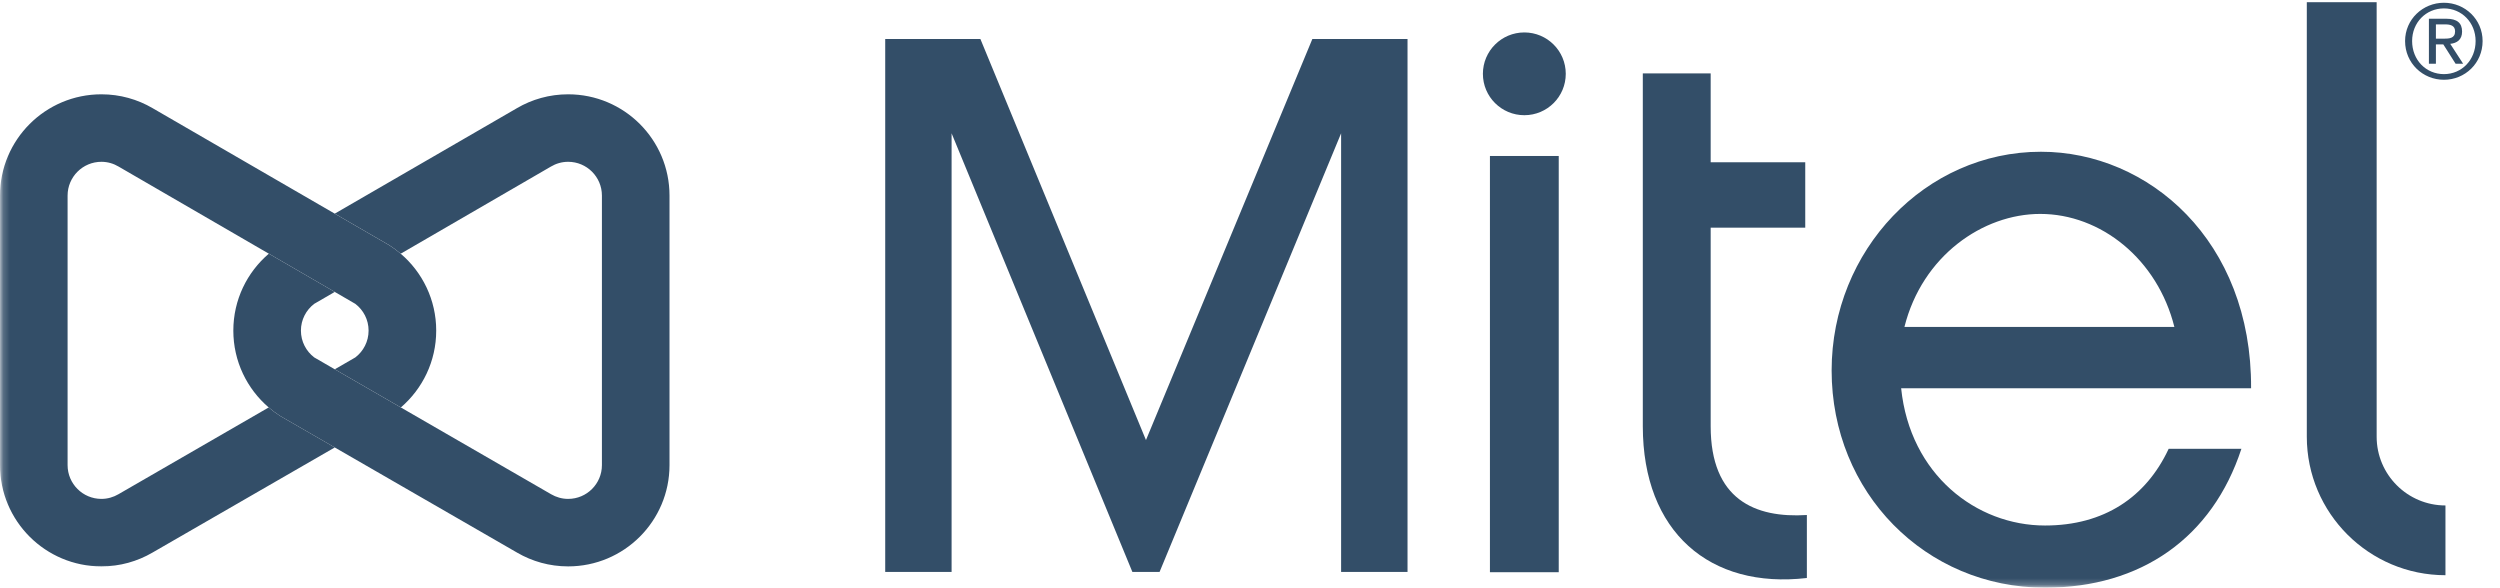 <svg width="387" height="91" viewBox="0 0 387 91" fill="none" xmlns="http://www.w3.org/2000/svg">
<g clip-path="url(#clip0_20_938)">
<path d="M62.052 63.073L51.823 57.167L48.635 55.323C47.391 54.37 46.583 52.87 46.583 51.177C46.583 49.49 47.391 47.99 48.635 47.036L51.823 45.188L41.614 39.271C38.25 42.141 36.12 46.411 36.12 51.177C36.12 55.932 38.239 60.198 41.594 63.073C42.156 63.552 42.75 63.995 43.375 64.396L80.057 85.552C82.375 86.901 85.067 87.677 87.948 87.677C96.614 87.677 103.64 80.656 103.64 72V30.276C103.64 21.62 96.614 14.599 87.948 14.599C85.052 14.599 82.349 15.38 80.021 16.745L51.818 33.073L60.271 37.964C60.885 38.359 61.474 38.797 62.031 39.271L85.271 25.792C86.057 25.323 86.969 25.047 87.948 25.047C90.838 25.047 93.177 27.391 93.177 30.276V72C93.177 74.885 90.838 77.229 87.948 77.229C86.984 77.229 86.083 76.958 85.307 76.505L62.047 63.073" fill="#334E68"/>
<path d="M264.812 65.979V35.24H279.453V25.115H264.812V11.365H254.307V65.979C254.307 82.349 264.687 91.224 279.703 89.474V79.724C271.693 80.224 264.812 77.354 264.812 65.979Z" fill="#334E68"/>
<path d="M235.969 5.021C232.427 5.021 229.552 7.891 229.552 11.427C229.552 14.969 232.427 17.833 235.969 17.833C239.511 17.833 242.38 14.969 242.38 11.427C242.38 7.891 239.511 5.021 235.969 5.021Z" fill="#334E68"/>
<path d="M367.906 67.604V0.339H357.094V67.604C357.094 79.427 366.724 89.042 378.557 89.042V78.245C372.682 78.245 367.906 73.474 367.906 67.604Z" fill="#334E68"/>
<path d="M203.151 6.042L177.396 68.125L151.766 6.042H137.031V88.537H147.307V20.635L175.292 88.537H179.5L207.604 20.635V88.537H217.885V6.042H203.151Z" fill="#334E68"/>
<mask id="mask0_20_938" style="mask-type:luminance" maskUnits="userSpaceOnUse" x="0" y="13" width="68" height="75">
<path d="M0.188 13.333H68V88H0.188V13.333Z" fill="white"/>
</mask>
<g mask="url(#mask0_20_938)">
<path d="M51.823 45.188L55.005 47.036C56.255 47.99 57.057 49.49 57.057 51.177C57.057 52.87 56.255 54.37 55.005 55.328L51.823 57.167L62.052 63.073C65.401 60.198 67.526 55.932 67.526 51.177C67.526 46.411 65.391 42.141 62.026 39.271C61.474 38.797 60.885 38.359 60.271 37.969L23.625 16.745C21.297 15.38 18.588 14.599 15.698 14.599C7.026 14.599 0 21.62 0 30.276V72C0 80.662 7.026 87.677 15.698 87.677C18.573 87.677 21.266 86.901 23.583 85.552L51.823 69.266L43.375 64.396C42.75 63.995 42.151 63.552 41.594 63.073L18.338 76.505C17.562 76.958 16.662 77.229 15.698 77.229C12.807 77.229 10.463 74.885 10.463 72V30.276C10.463 27.391 12.807 25.047 15.698 25.047C16.677 25.047 17.588 25.323 18.37 25.792L41.615 39.271L51.823 45.188Z" fill="#334E68"/>
</g>
<path d="M377.078 5.99H378.208C379.167 5.99 380.047 5.943 380.047 4.844C380.047 3.917 379.245 3.776 378.515 3.776H377.078V5.99ZM375.995 2.901H378.693C380.349 2.901 381.13 3.552 381.13 4.891C381.13 6.151 380.333 6.677 379.297 6.787L381.292 9.865H380.125L378.224 6.87H377.078V9.865H375.995V2.901ZM378.323 11.474C381.083 11.474 383.224 9.276 383.224 6.354C383.224 3.5 381.083 1.302 378.323 1.302C375.531 1.302 373.396 3.5 373.396 6.354C373.396 9.276 375.531 11.474 378.323 11.474ZM378.323 0.427C381.578 0.427 384.307 2.995 384.307 6.354C384.307 9.781 381.578 12.349 378.323 12.349C375.052 12.349 372.307 9.781 372.307 6.354C372.307 2.995 375.052 0.427 378.323 0.427Z" fill="#334E68"/>
<path d="M230.641 24.146H241.292V88.578H230.641V24.146Z" fill="#334E68"/>
<mask id="mask1_20_938" style="mask-type:luminance" maskUnits="userSpaceOnUse" x="282" y="22" width="68" height="69">
<path d="M282.667 22.667H349.333V90.787H282.667V22.667Z" fill="white"/>
</mask>
<g mask="url(#mask1_20_938)">
<path d="M315.828 33.115C325.208 33.115 333.968 40.115 336.593 50.609H294.807C297.562 39.609 306.948 33.115 315.828 33.115ZM316.567 81.349C305.932 81.349 295.672 73.474 294.297 60.104H348.468C348.593 37.234 332.583 23.49 315.937 23.49C298.047 23.49 283.536 38.734 283.536 57.354C283.536 76.229 298.047 90.974 316.567 90.974C331.453 90.974 342.463 83.224 346.968 69.479H335.708C332.203 76.979 325.698 81.349 316.567 81.349Z" fill="#334E68"/>
</g>
</g>
<defs>
<clipPath id="clip0_20_938">
<rect width="386.28" height="90.973" fill="white"/>
</clipPath>
</defs>
</svg>
